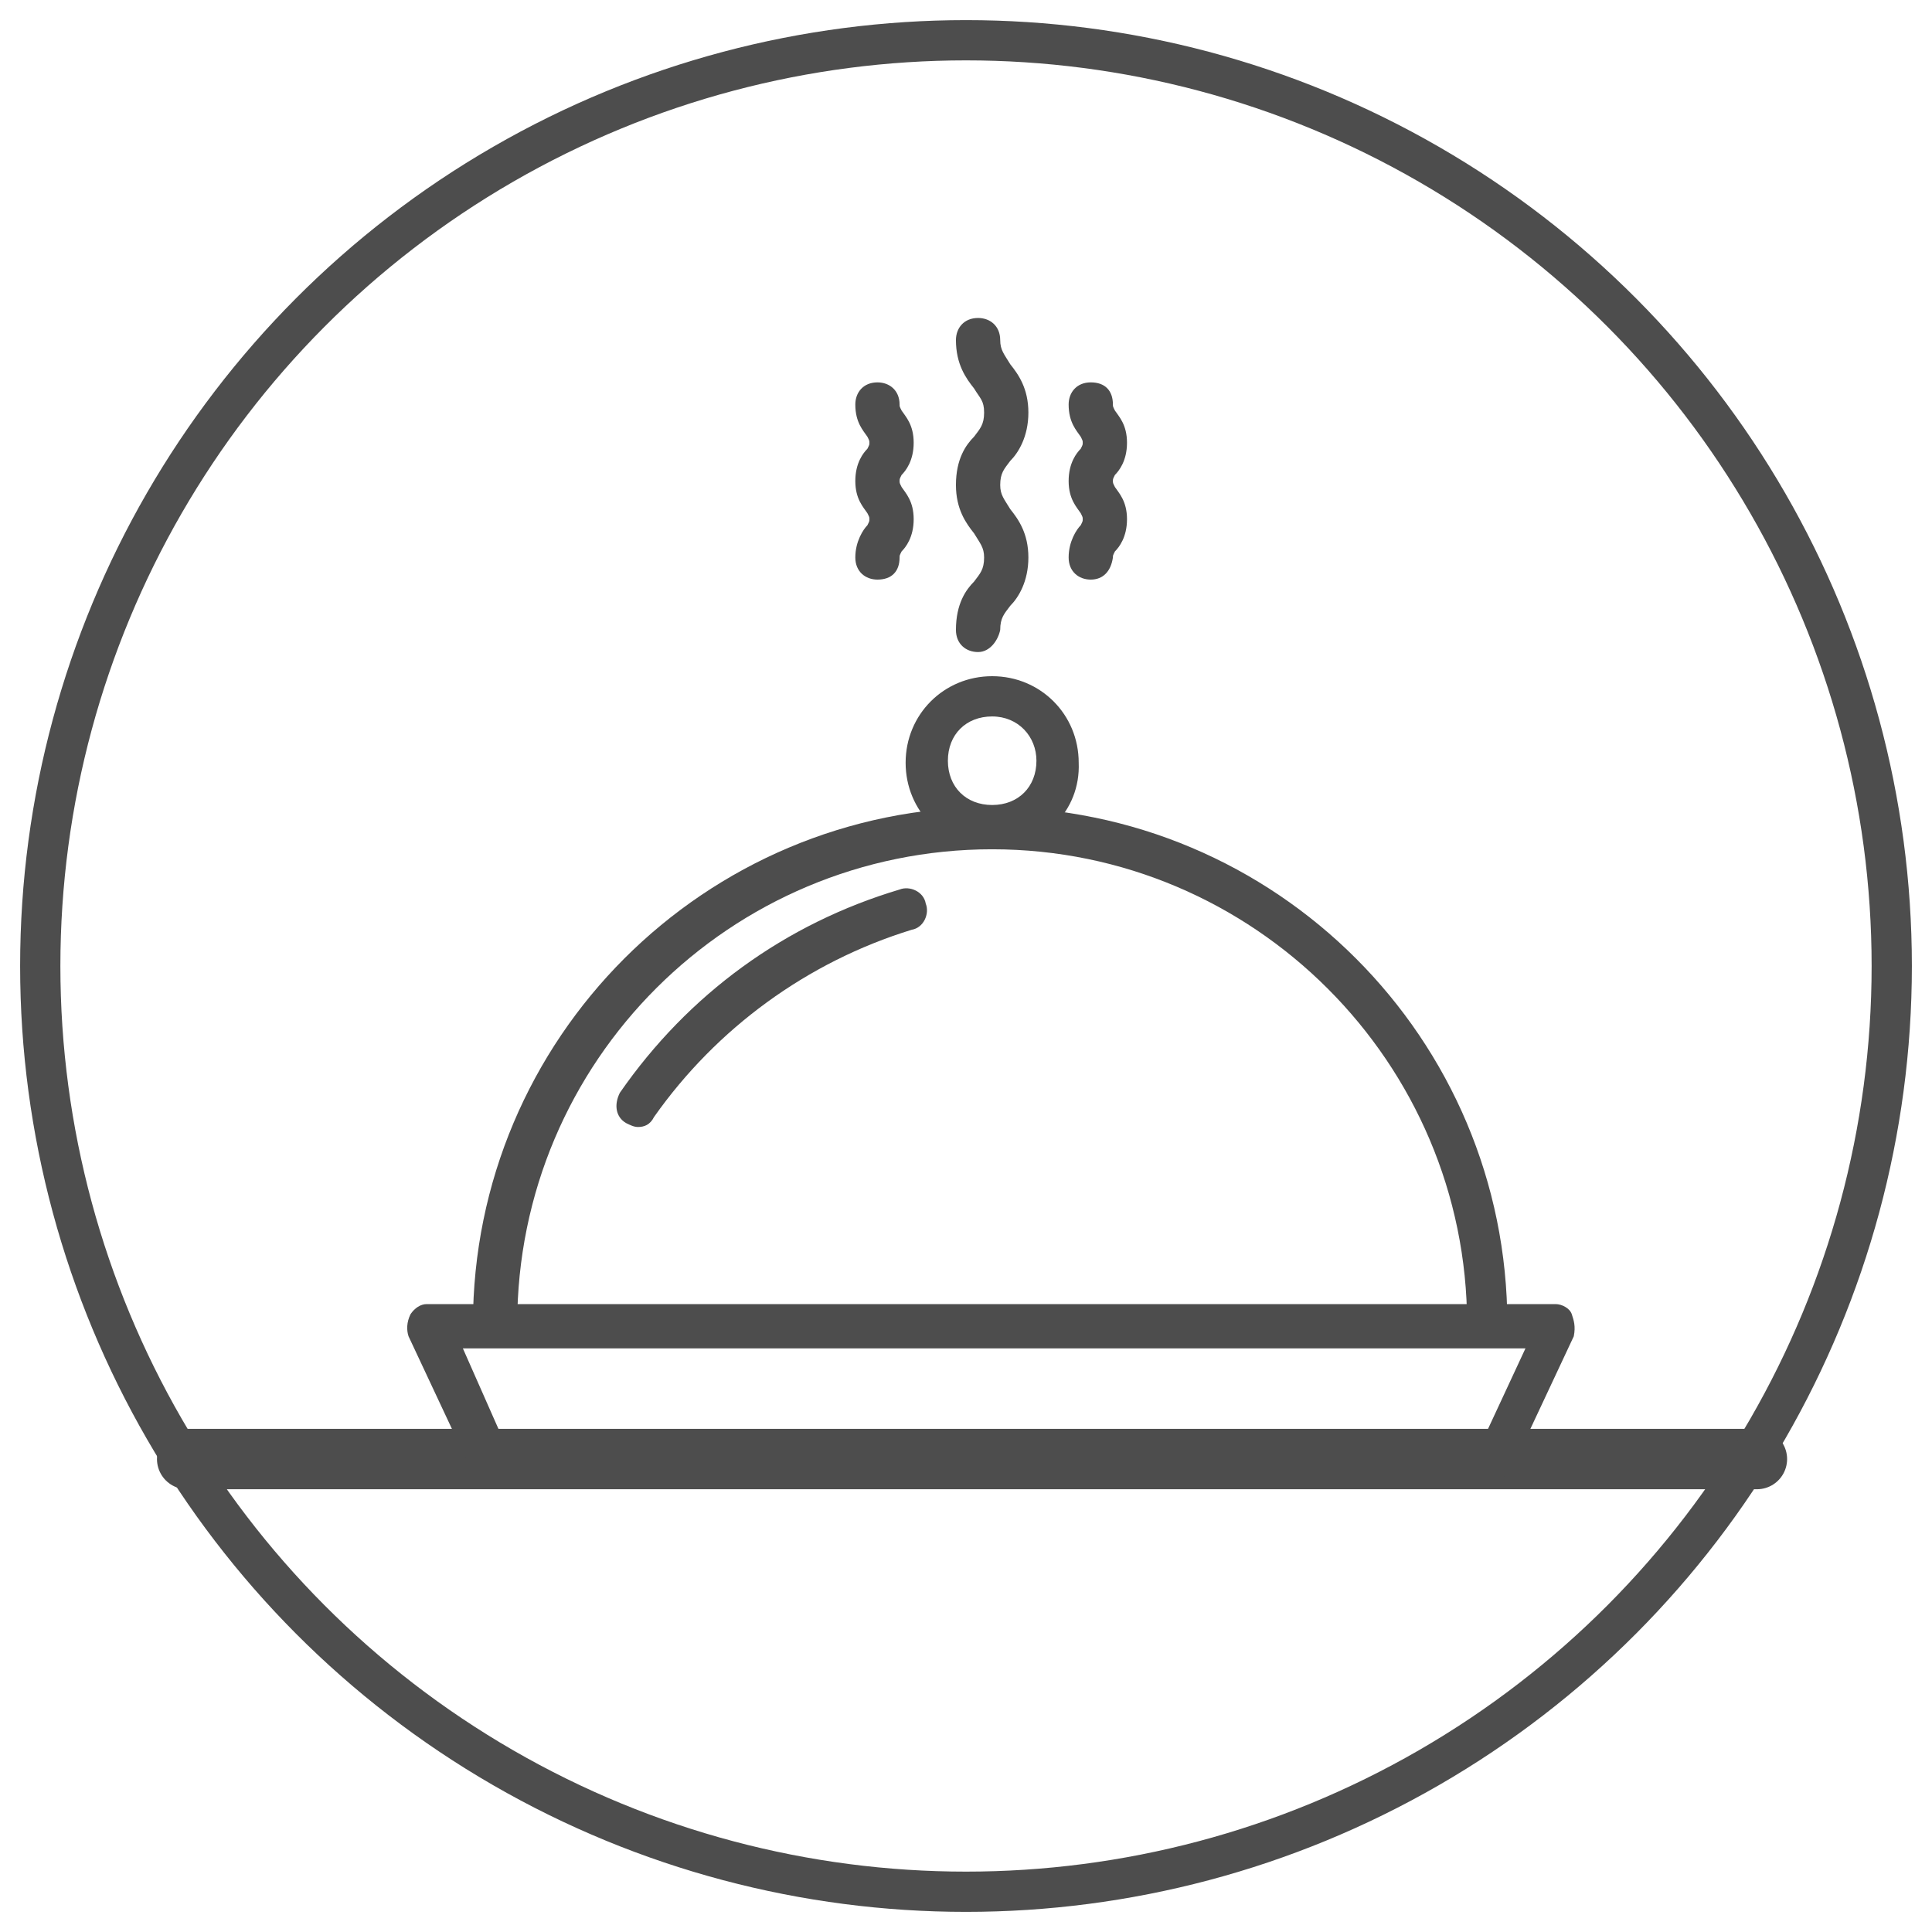<?xml version="1.0" encoding="utf-8"?>
<!-- Generator: Adobe Illustrator 18.0.0, SVG Export Plug-In . SVG Version: 6.00 Build 0)  -->
<!DOCTYPE svg PUBLIC "-//W3C//DTD SVG 1.1//EN" "http://www.w3.org/Graphics/SVG/1.1/DTD/svg11.dtd">
<svg version="1.1" id="Layer_1" xmlns="http://www.w3.org/2000/svg" xmlns:xlink="http://www.w3.org/1999/xlink" x="0px" y="0px"
	 width="96px" height="96px" viewBox="0 0 96 96" enable-background="new 0 0 96 96" xml:space="preserve">
<g id="Layer_1_1_">
</g>
<g id="Isolation_Mode">
	<g>
		<g>
			
				<line fill="none" stroke="#4D4D4D" stroke-width="3" stroke-linecap="round" stroke-miterlimit="10" x1="9.3" y1="72.5" x2="87.3" y2="72.5"/>
			<g>
				<g>
					<g>
						<path fill="#4D4D4D" d="M48.6,32.4c-0.6,0-1.1-0.4-1.1-1.1c0-1.3,0.5-2,0.9-2.4c0.3-0.4,0.5-0.6,0.5-1.2
							c0-0.5-0.2-0.7-0.5-1.2c-0.4-0.5-0.9-1.2-0.9-2.4c0-1.3,0.5-2,0.9-2.4c0.3-0.4,0.5-0.6,0.5-1.2s-0.2-0.7-0.5-1.2
							c-0.4-0.5-0.9-1.2-0.9-2.4c0-0.6,0.4-1.1,1.1-1.1c0.6,0,1.1,0.4,1.1,1.1c0,0.5,0.2,0.7,0.5,1.2c0.4,0.5,0.9,1.2,0.9,2.4
							s-0.5,2-0.9,2.4c-0.3,0.4-0.5,0.6-0.5,1.2c0,0.5,0.2,0.7,0.5,1.2c0.4,0.5,0.9,1.2,0.9,2.4s-0.5,2-0.9,2.4
							c-0.3,0.4-0.5,0.6-0.5,1.2C49.6,31.8,49.2,32.4,48.6,32.4z"/>
					</g>
					<g>
						<path fill="#4D4D4D" d="M43.6,28.8c-0.6,0-1.1-0.4-1.1-1.1c0-0.8,0.4-1.4,0.6-1.6c0.1-0.2,0.1-0.2,0.1-0.3s0-0.1-0.1-0.3
							c-0.2-0.3-0.6-0.7-0.6-1.6s0.4-1.4,0.6-1.6c0.1-0.2,0.1-0.2,0.1-0.3s0-0.1-0.1-0.3c-0.2-0.3-0.6-0.7-0.6-1.6
							c0-0.6,0.4-1.1,1.1-1.1c0.6,0,1.1,0.4,1.1,1.1c0,0.1,0,0.1,0.1,0.3c0.2,0.3,0.6,0.7,0.6,1.6s-0.4,1.4-0.6,1.6
							c-0.1,0.2-0.1,0.2-0.1,0.3c0,0.1,0,0.1,0.1,0.3c0.2,0.3,0.6,0.7,0.6,1.6s-0.4,1.4-0.6,1.6c-0.1,0.2-0.1,0.2-0.1,0.3
							C44.7,28.4,44.3,28.8,43.6,28.8z"/>
					</g>
					<g>
						<path fill="#4D4D4D" d="M54.2,28.8c-0.6,0-1.1-0.4-1.1-1.1c0-0.8,0.4-1.4,0.6-1.6c0.1-0.2,0.1-0.2,0.1-0.3s0-0.1-0.1-0.3
							c-0.2-0.3-0.6-0.7-0.6-1.6s0.4-1.4,0.6-1.6c0.1-0.2,0.1-0.2,0.1-0.3s0-0.1-0.1-0.3c-0.2-0.3-0.6-0.7-0.6-1.6
							c0-0.6,0.4-1.1,1.1-1.1s1.1,0.4,1.1,1.1c0,0.1,0,0.1,0.1,0.3c0.2,0.3,0.6,0.7,0.6,1.6s-0.4,1.4-0.6,1.6
							c-0.1,0.2-0.1,0.2-0.1,0.3c0,0.1,0,0.1,0.1,0.3c0.2,0.3,0.6,0.7,0.6,1.6s-0.4,1.4-0.6,1.6c-0.1,0.2-0.1,0.2-0.1,0.3
							C55.2,28.4,54.8,28.8,54.2,28.8z"/>
					</g>
				</g>
				<g>
					<path fill="#4D4D4D" d="M74.4,73.4H24.2c-0.4,0-0.7-0.2-0.9-0.6l-3-6.4c-0.1-0.3-0.1-0.7,0.1-1.1c0.2-0.3,0.5-0.5,0.8-0.5h56.1
						c0.3,0,0.7,0.2,0.8,0.5c0.1,0.3,0.2,0.6,0.1,1.1l-3,6.4C75.2,73.2,74.9,73.4,74.4,73.4z M24.9,71.3h48.9l2-4.3H23L24.9,71.3z"
						/>
				</g>
				<g>
					<path fill="#4D4D4D" d="M74,66.9c-0.6,0-1.1-0.4-1.1-1.1c0-13-10.6-23.6-23.6-23.6S25.7,52.7,25.7,65.8c0,0.6-0.4,1.1-1.1,1.1
						c-0.6,0-1.1-0.4-1.1-1.1c0-14.2,11.5-25.7,25.7-25.7s25.7,11.5,25.7,25.7C75.1,66.5,74.6,66.9,74,66.9z"/>
				</g>
				<g>
					<path fill="#4D4D4D" d="M31.7,56c-0.2,0-0.4-0.1-0.6-0.2c-0.5-0.3-0.6-0.9-0.3-1.5c3.4-4.9,8.2-8.4,13.9-10.1
						c0.5-0.2,1.2,0.1,1.3,0.7c0.2,0.5-0.1,1.2-0.7,1.3c-5.2,1.6-9.7,4.9-12.8,9.3C32.3,55.9,32,56,31.7,56z"/>
				</g>
				<g>
					<path fill="#4D4D4D" d="M49.3,42.2c-2.4,0-4.3-1.9-4.3-4.3c0-2.4,1.9-4.3,4.3-4.3c2.4,0,4.3,1.9,4.3,4.3
						C53.7,40.3,51.8,42.2,49.3,42.2z M49.3,35.6c-1.3,0-2.2,0.9-2.2,2.2S48,40,49.3,40s2.2-0.9,2.2-2.2
						C51.5,36.6,50.6,35.6,49.3,35.6z"/>
				</g>
			</g>
		</g>
	</g>
</g>
<circle fill="none" stroke="#4D4D4D" stroke-width="2" stroke-miterlimit="10" cx="48" cy="48" r="46"/>
</svg>
